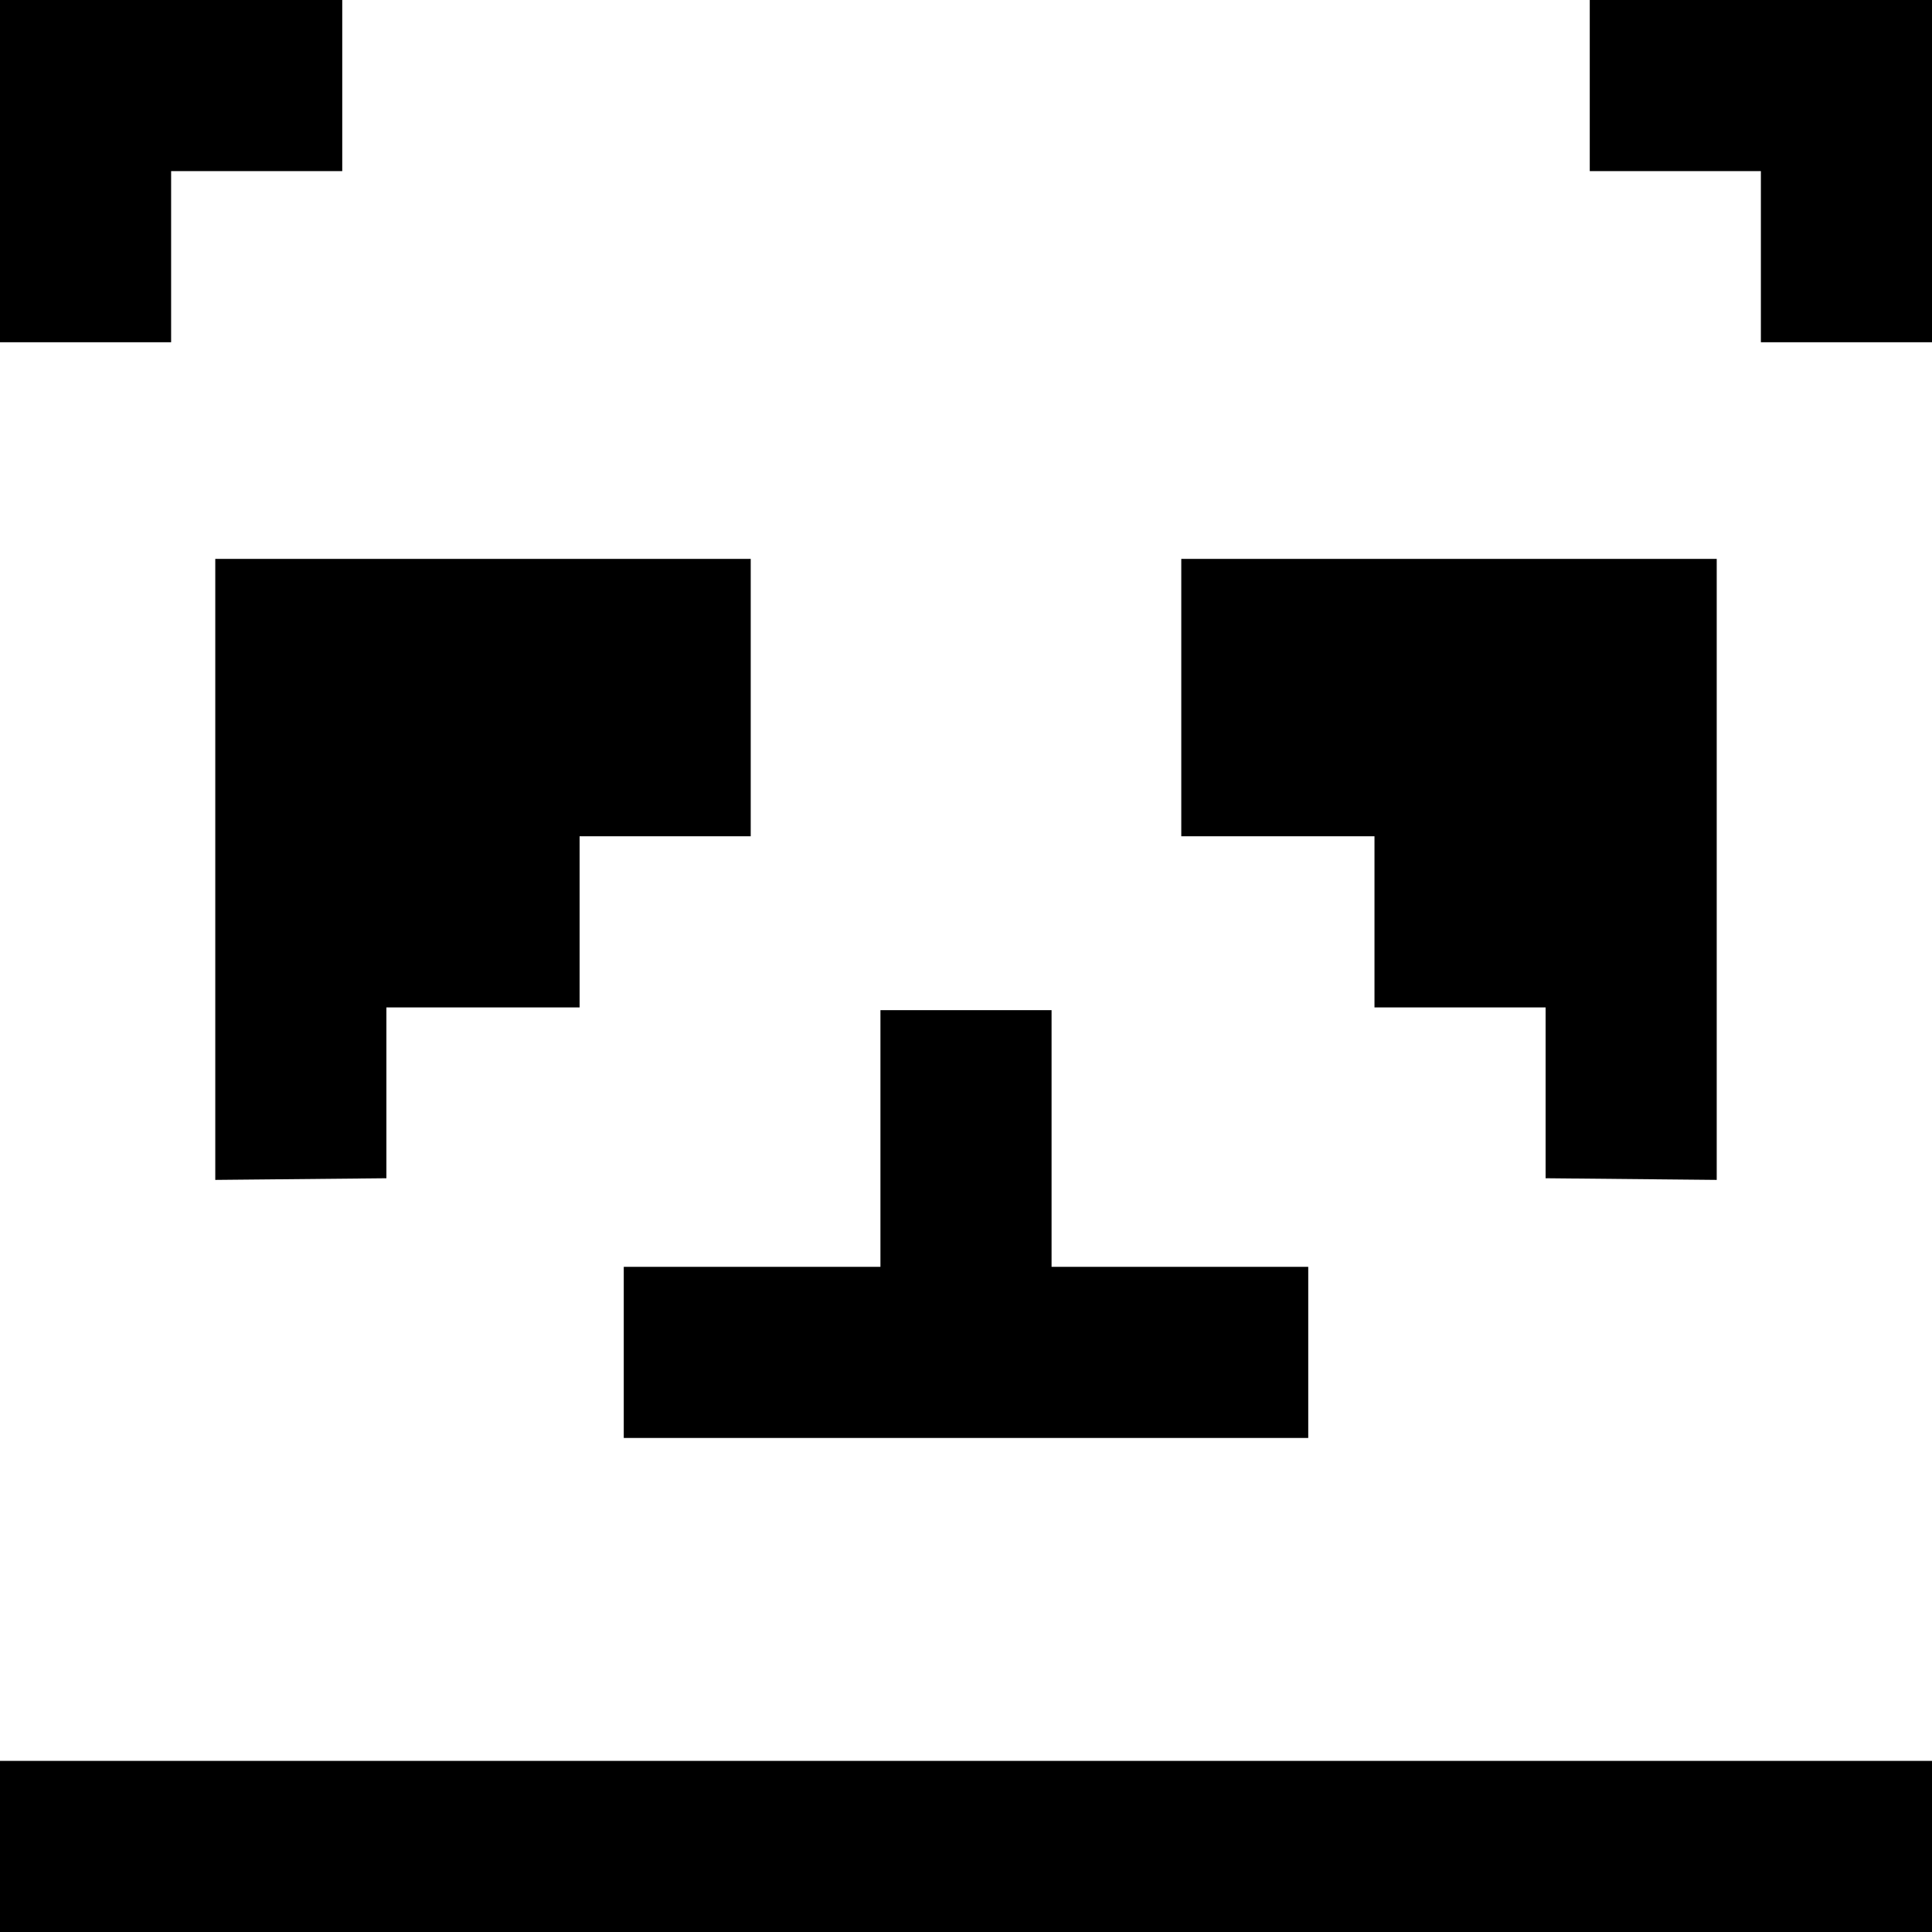  <svg version="1.0" xmlns="http://www.w3.org/2000/svg" width="700pt" height="700pt" viewBox="0 0 700 700" preserveAspectRatio="xMidYMid meet">
<g transform="translate(0,700) scale(0.1,-0.1)" fill="#000000" stroke="none">
<path d="M0 6380 l0 -620 310 0 310 0 0 310 0 310 310 0 310 0 0 310 0 310
-620 0 -620 0 0 -620z"></path>
<path d="M5760 6690 l0 -310 310 0 310 0 0 -310 0 -310 310 0 310 0 0 620 0
620 -620 0 -620 0 0 -310z"></path>
<path d="M780 3850 l0 -1125 310 3 310 3 0 309 0 310 350 0 350 0 0 310 0 310
310 0 310 0 0 503 0 502 -970 0 -970 0 0 -1125z"></path>
<path d="M4280 4473 l0 -503 350 0 350 0 0 -310 0 -310 310 0 310 0 0 -310 0
-309 310 -3 310 -3 0 1125 0 1125 -970 0 -970 0 0 -502z"></path>
<path d="M3190 2875 l0 -465 -465 0 -465 0 0 -310 0 -310 1240 0 1240 0 0 310
0 310 -465 0 -465 0 0 465 0 465 -310 0 -310 0 0 -465z"></path>
<path d="M0 310 l0 -310 3500 0 3500 0 0 310 0 310 -3500 0 -3500 0 0 -310z"></path>
</g>
</svg>